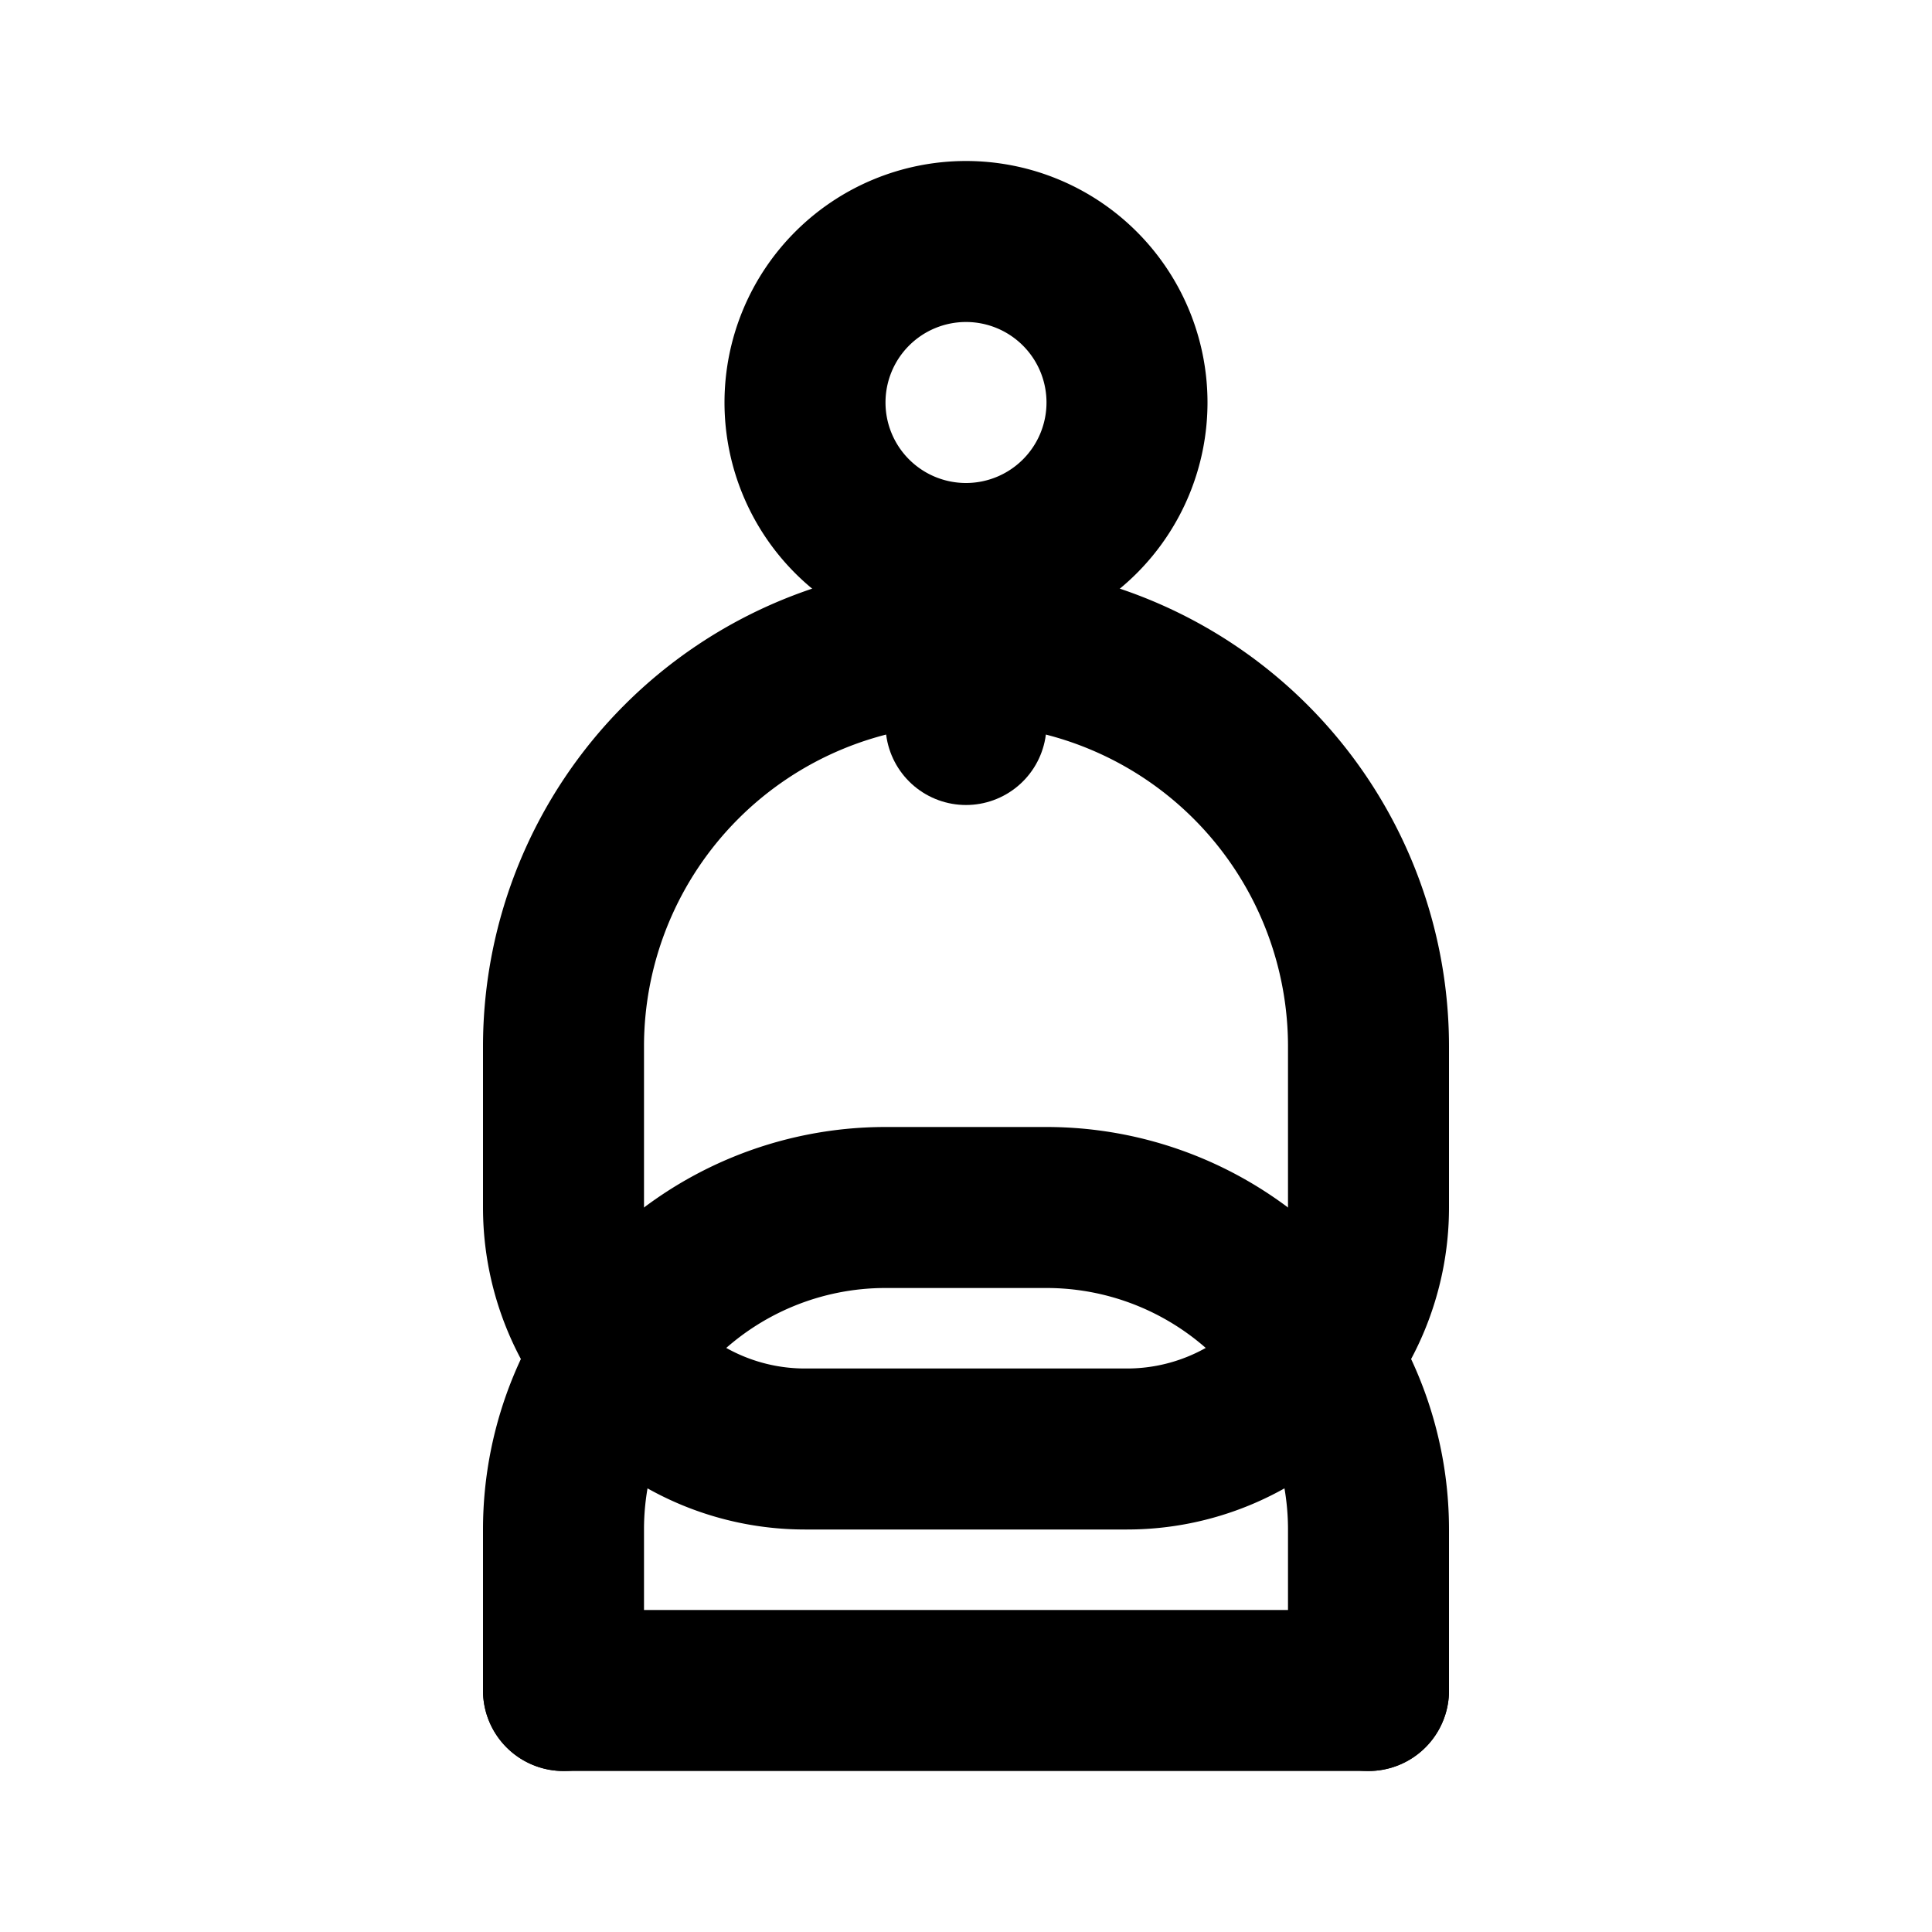 <?xml version="1.0" encoding="UTF-8"?>
<svg xmlns="http://www.w3.org/2000/svg" width="24" height="24" viewBox="0 0 24 24" fill="none" stroke="currentColor" stroke-width="2" stroke-linecap="round" stroke-linejoin="round">
  <path d="M7 21h10"></path>
  <path d="M17 21v-2a4 4 0 0 0-4-4h-2a4 4 0 0 0-4 4v2"></path>
  <path d="M12 7a2 2 0 1 0 0-4 2 2 0 0 0 0 4z"></path>
  <path d="M7 13a5 5 0 0 1 5-5 5 5 0 0 1 5 5v2a3 3 0 0 1-3 3h-4a3 3 0 0 1-3-3v-2z"></path>
  <path d="M12 8v1"></path>
</svg> 
